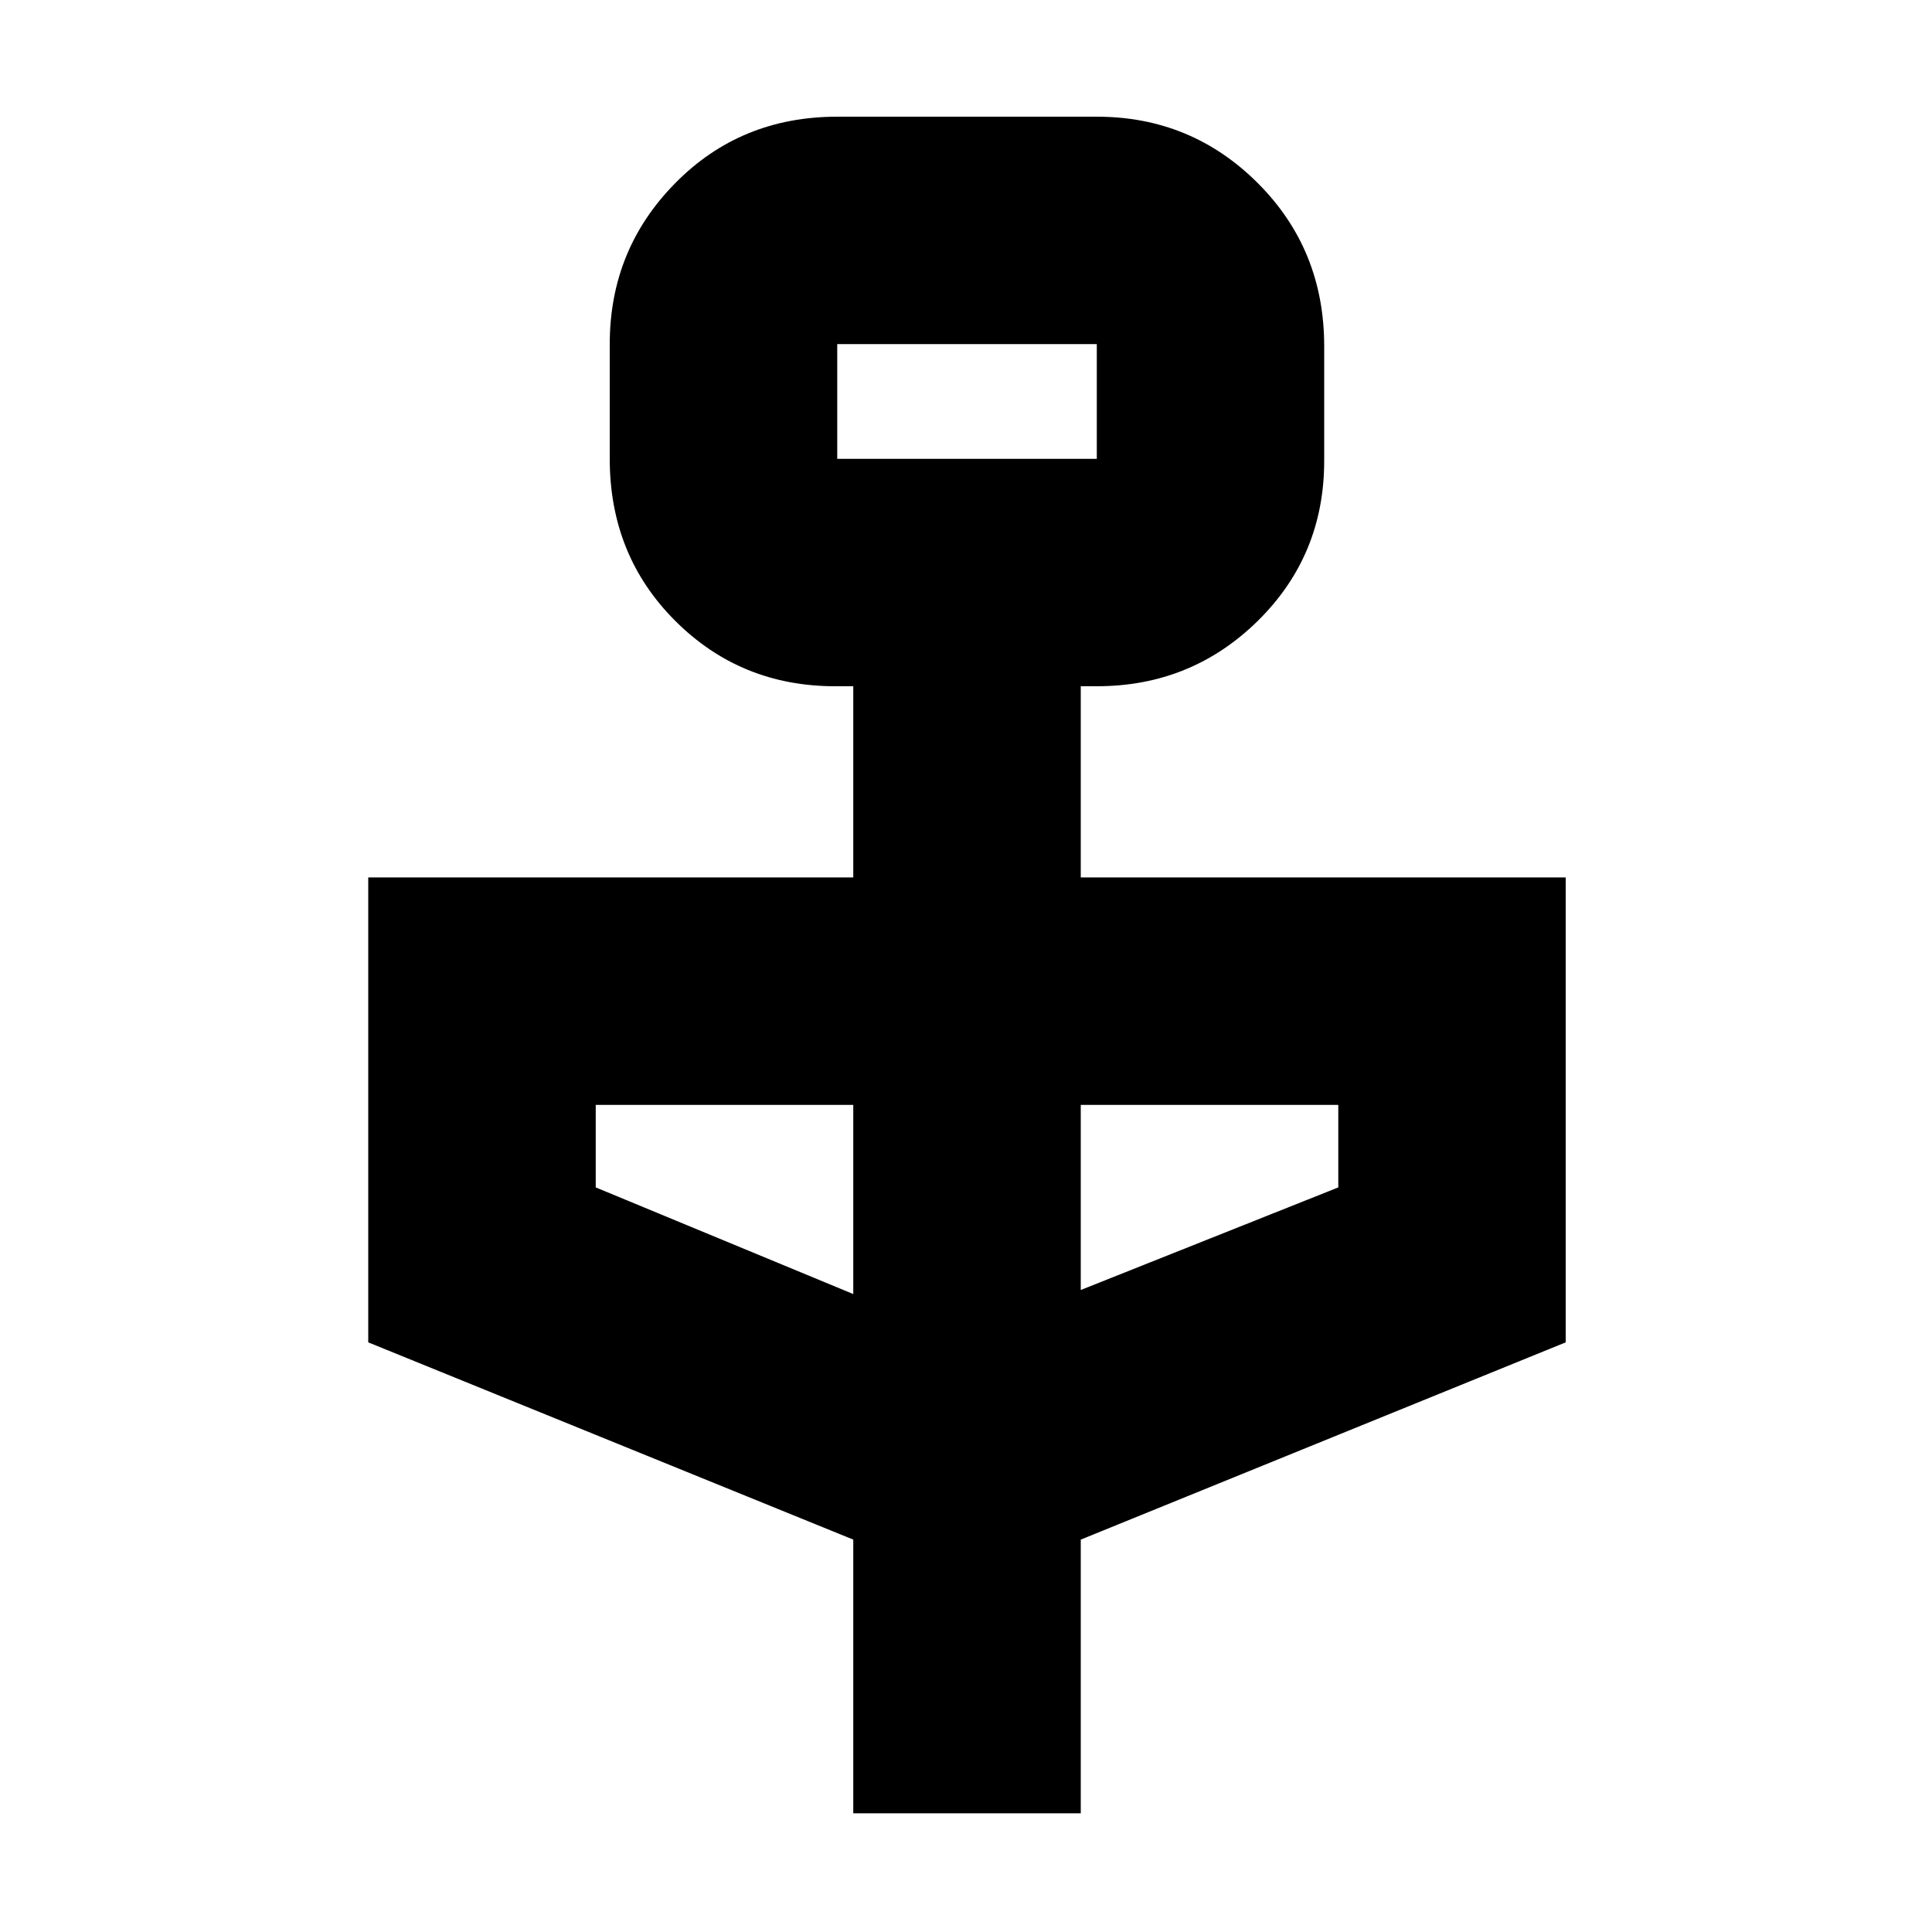 <svg xmlns="http://www.w3.org/2000/svg" height="20" width="20"><path d="M8.833 18.771v-2.833l-5.021-2.042V9.083h5.021V7.104h-.187q-.979 0-1.656-.677-.678-.677-.678-1.677V3.562q0-.979.678-1.666.677-.688 1.677-.688h2.687q.979 0 1.667.688.687.687.687 1.687v1.188q0 .979-.687 1.656-.688.677-1.667.677h-.166v1.979h5.02v4.813l-5.02 2.042v2.833ZM8.667 4.75h2.687V3.562H8.667Zm.166 8.646v-1.958H6.167v.854Zm2.355-.042 2.666-1.062v-.854h-2.666ZM8.667 4.75V3.562 4.75Z"/></svg>